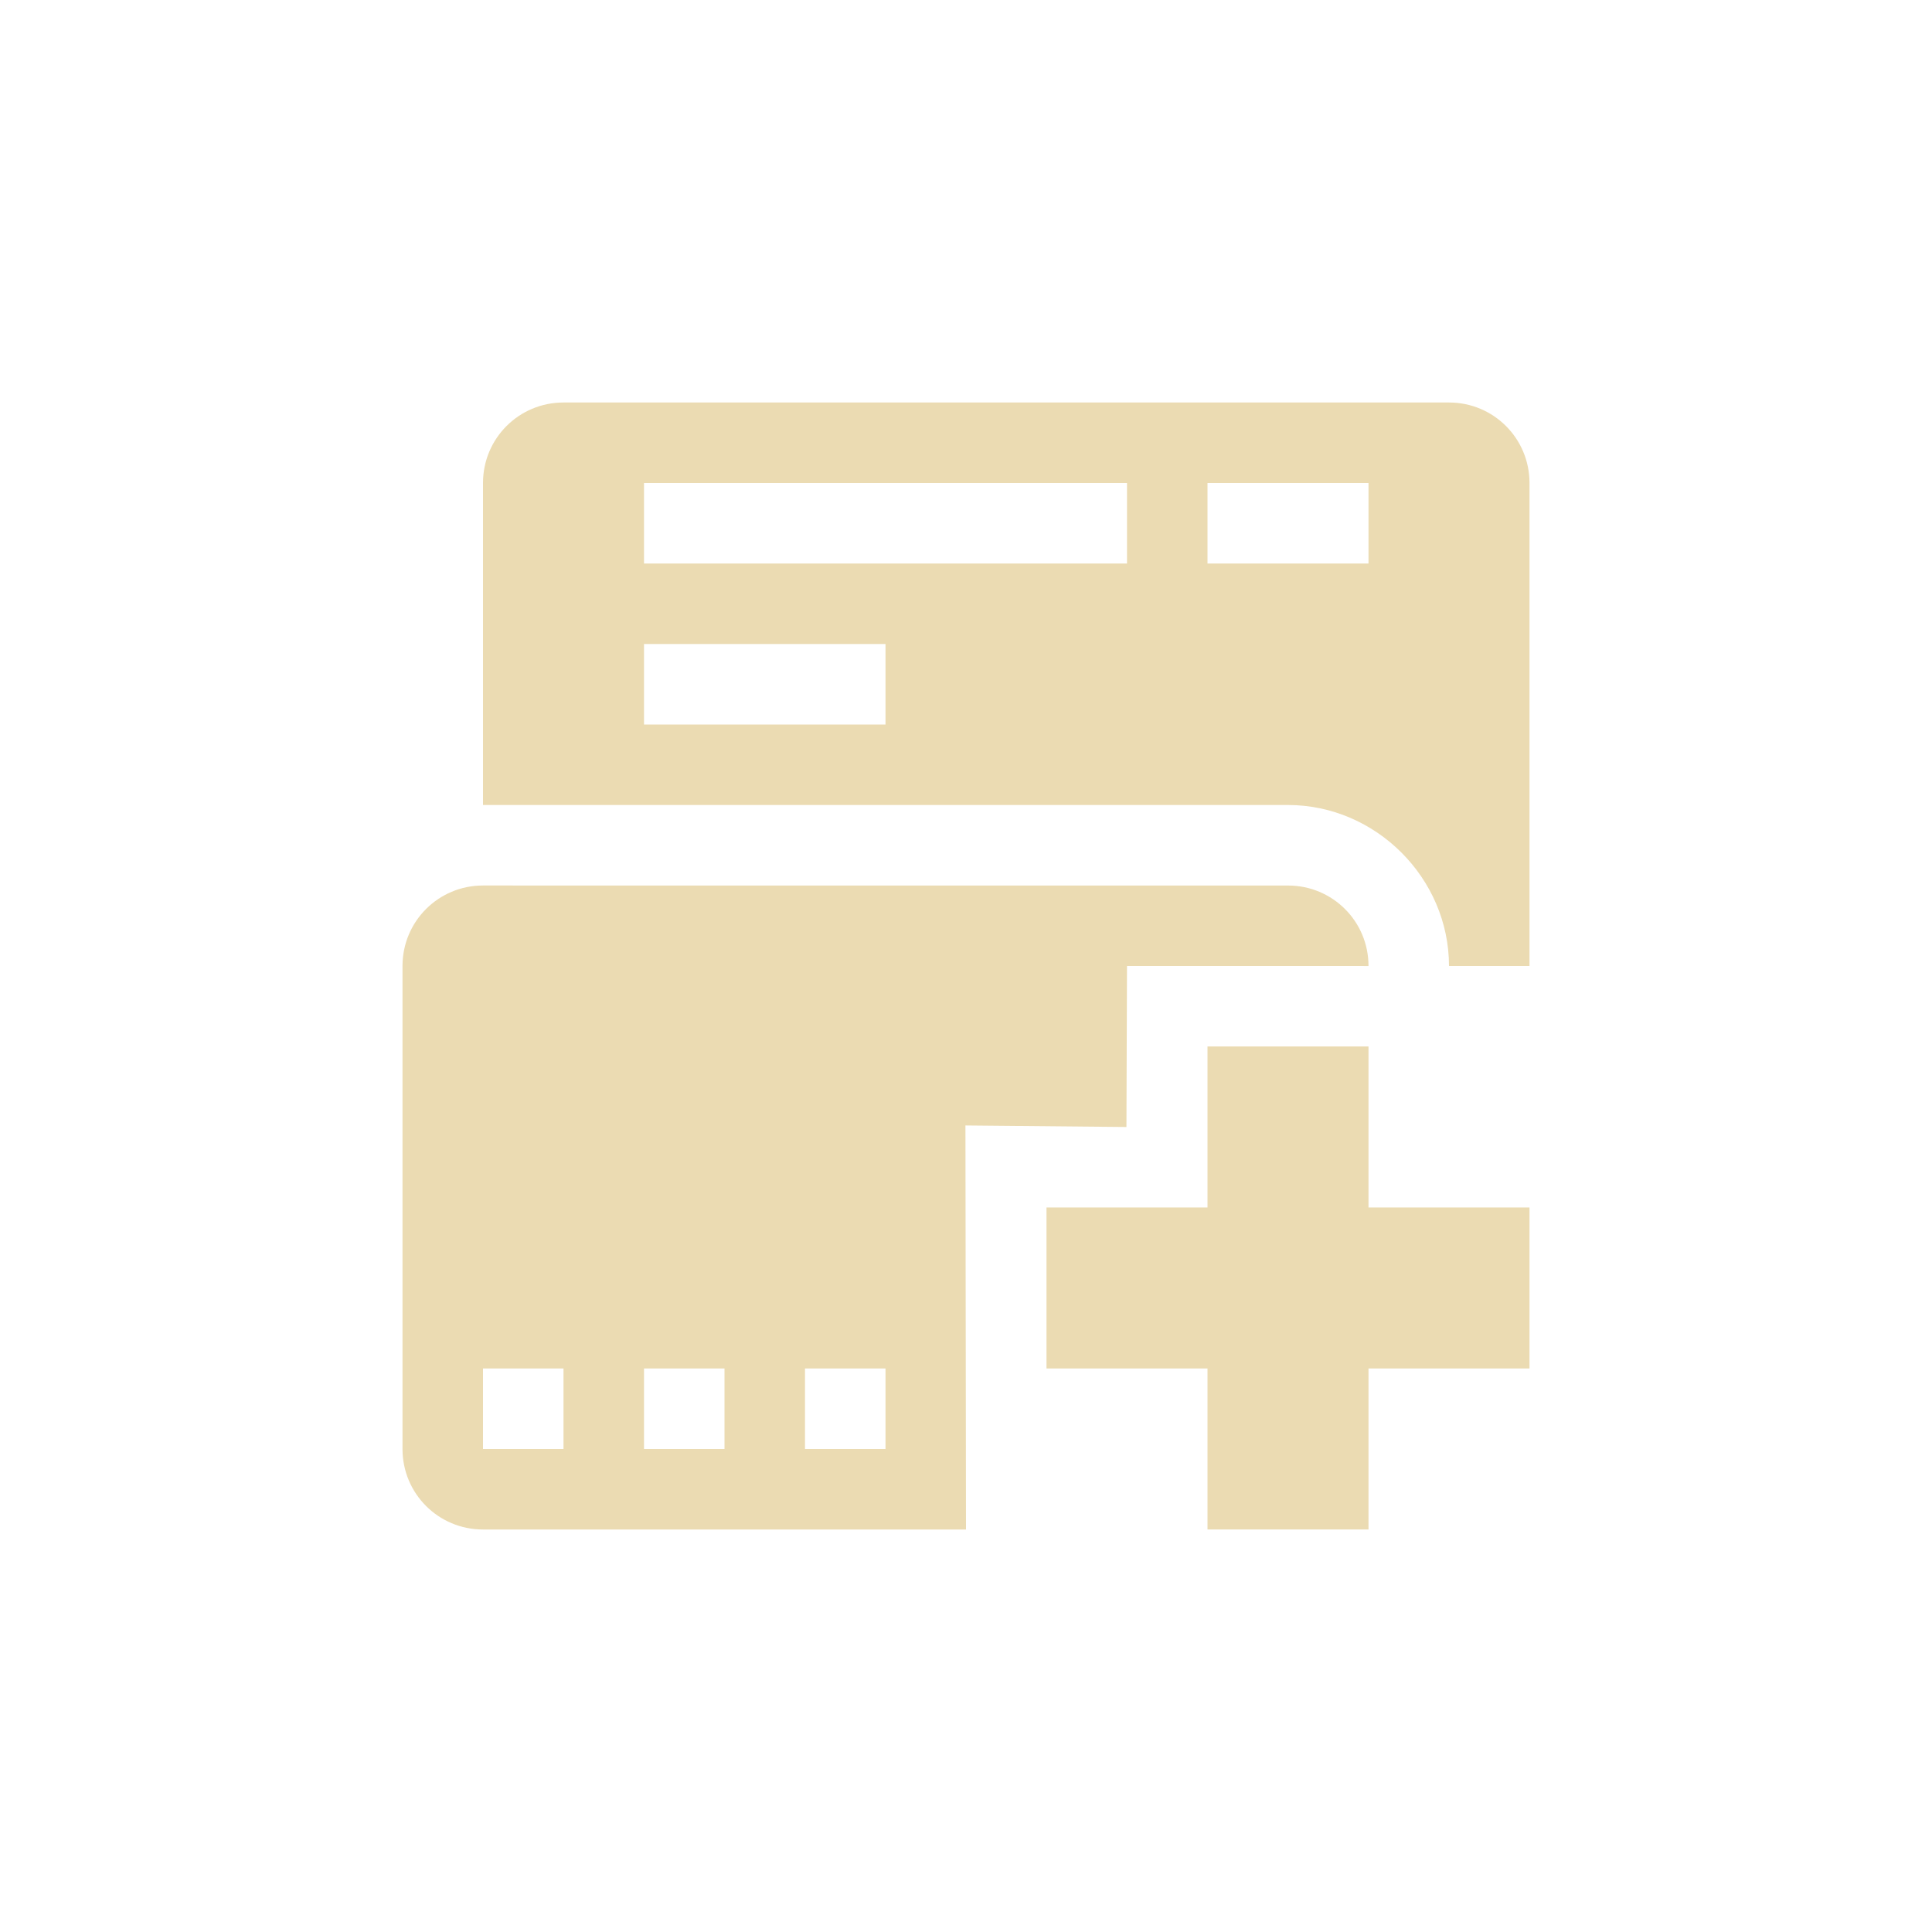 <svg width="24" height="24" version="1.1" xmlns="http://www.w3.org/2000/svg">
  <defs>
    <style type="text/css">.ColorScheme-Text { color:#ebdbb2; } .ColorScheme-Highlight { color:#458588; }</style>
  </defs>
  <path class="ColorScheme-Text" d="m7 5c-0.554 0-1 0.446-1 1v4h10c1.091 0 2 0.909 2 2h1v-6c0-0.554-0.446-1-1-1zm1 1h6v1h-6zm7 0h2v1h-2zm-7 2h3v1h-3zm-2 3c-0.554 0-1 0.446-1 1v6c0 0.554 0.446 1 1 1h6l-0.007-5.019 2 0.019 0.007-2h2l1 3.1e-4c4.59e-4 -0.555-0.446-1-1-1zm9 2v2h-2v2h2v2h2v-2h2v-2h-2v-2zm-9 4h1v1h-1zm2 0h1v1h-1zm2 0h1v1h-1z" fill="currentColor"/>
</svg>
